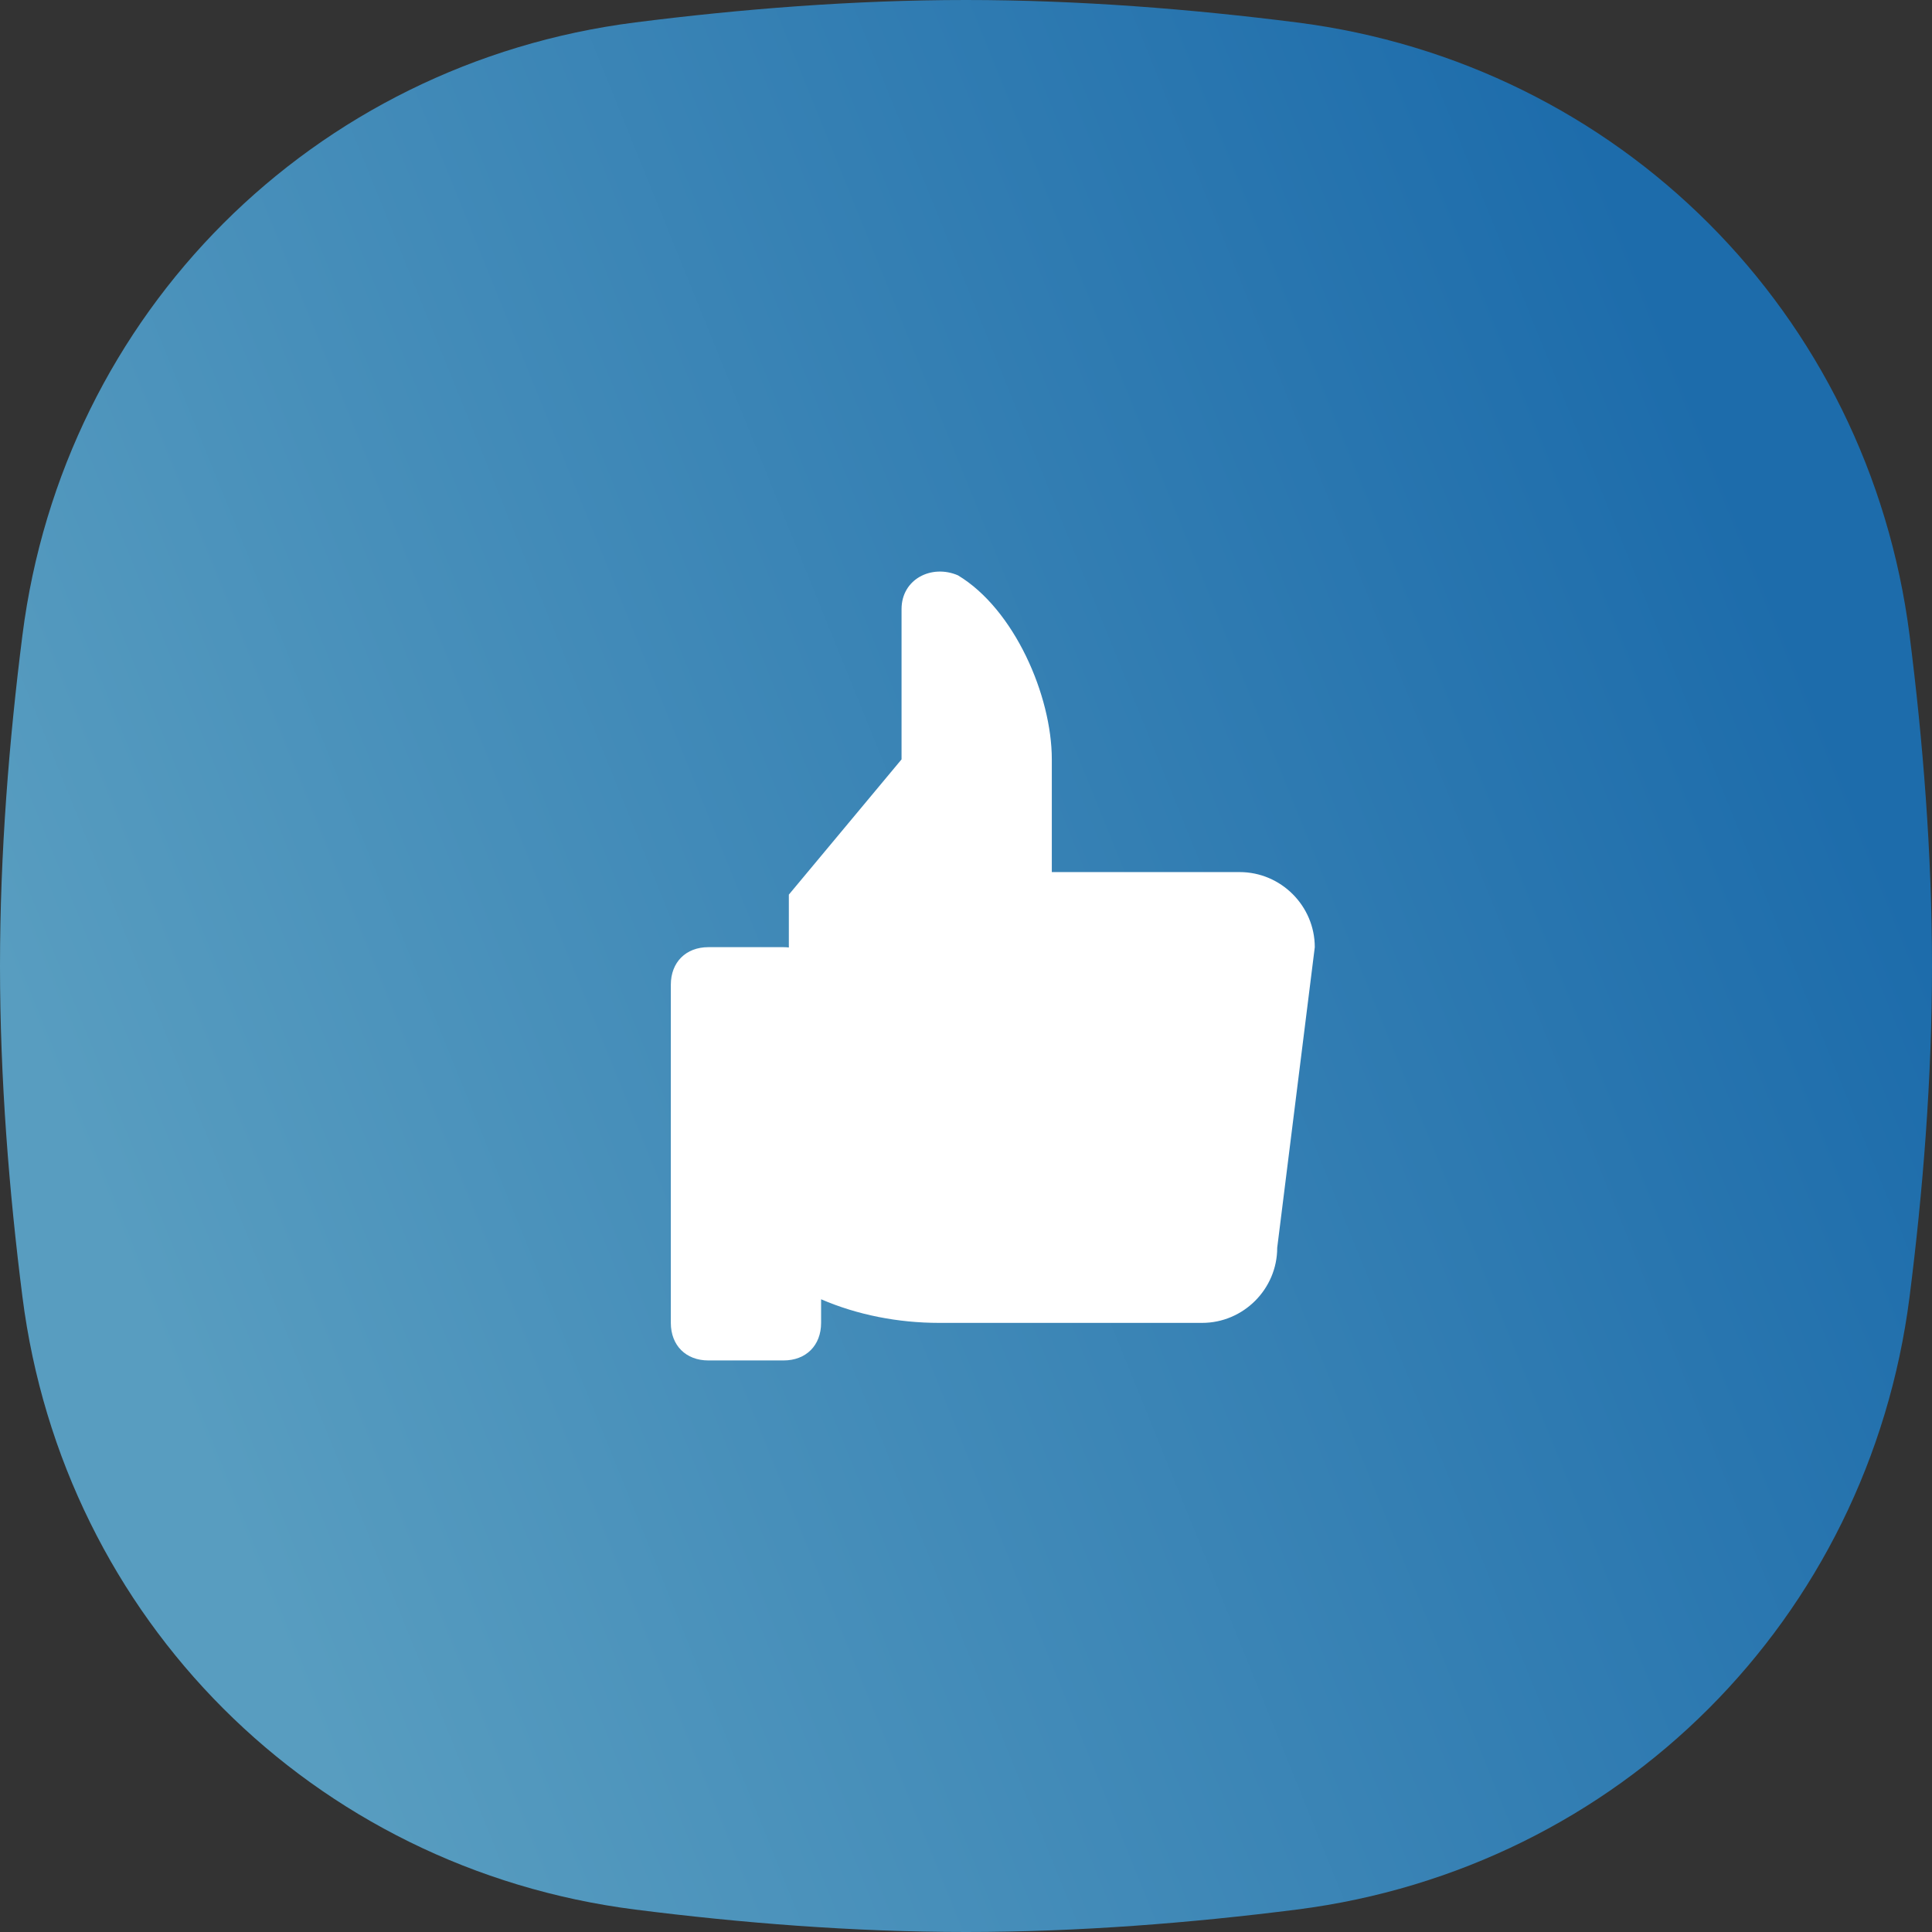 <svg width="36" height="36" viewBox="0 0 36 36" fill="none" xmlns="http://www.w3.org/2000/svg">
<rect x="0" y="0" width="36" height="36" fill="#333333" stroke="none"/>
<path fill-rule="evenodd" clip-rule="evenodd" d="M0.418 11.836C1.182 5.833 5.833 1.182 11.836 0.418C13.789 0.17 15.895 0 18 0C20.105 0 22.211 0.17 24.164 0.418C30.167 1.182 34.818 5.833 35.582 11.836C35.83 13.789 36 15.895 36 18C36 20.105 35.83 22.211 35.582 24.164C34.818 30.167 30.167 34.818 24.164 35.582C22.211 35.83 20.105 36 18 36C15.895 36 13.789 35.83 11.836 35.582C5.833 34.818 1.182 30.167 0.418 24.164C0.17 22.211 0 20.105 0 18C0 15.895 0.17 13.789 0.418 11.836Z" fill="url(#paint0_linear_4837_44464)"/>
<path d="M19.599 16.25H23.099C23.869 16.25 24.499 16.88 24.499 17.65L23.799 23.25C23.799 24.02 23.169 24.65 22.399 24.65H17.499C16.739 24.65 15.979 24.503 15.3 24.21V24.65C15.3 25.07 15.02 25.35 14.6 25.35H13.2C12.78 25.35 12.5 25.07 12.5 24.65V18.349C12.5 17.93 12.78 17.649 13.2 17.649H14.6C14.634 17.649 14.667 17.651 14.699 17.655V16.67L16.799 14.15V11.35C16.799 10.79 17.359 10.51 17.849 10.72C18.899 11.35 19.599 12.96 19.599 14.15V16.25Z" fill="white"/>
<defs>
<linearGradient id="paint0_linear_4837_44464" x1="36" y1="18" x2="5.069" y2="30.522" gradientUnits="userSpaceOnUse">
<stop stop-color="#1D6CAB"/>
<stop offset="1" stop-color="#589DC0"/>
</linearGradient>
</defs>
</svg>
